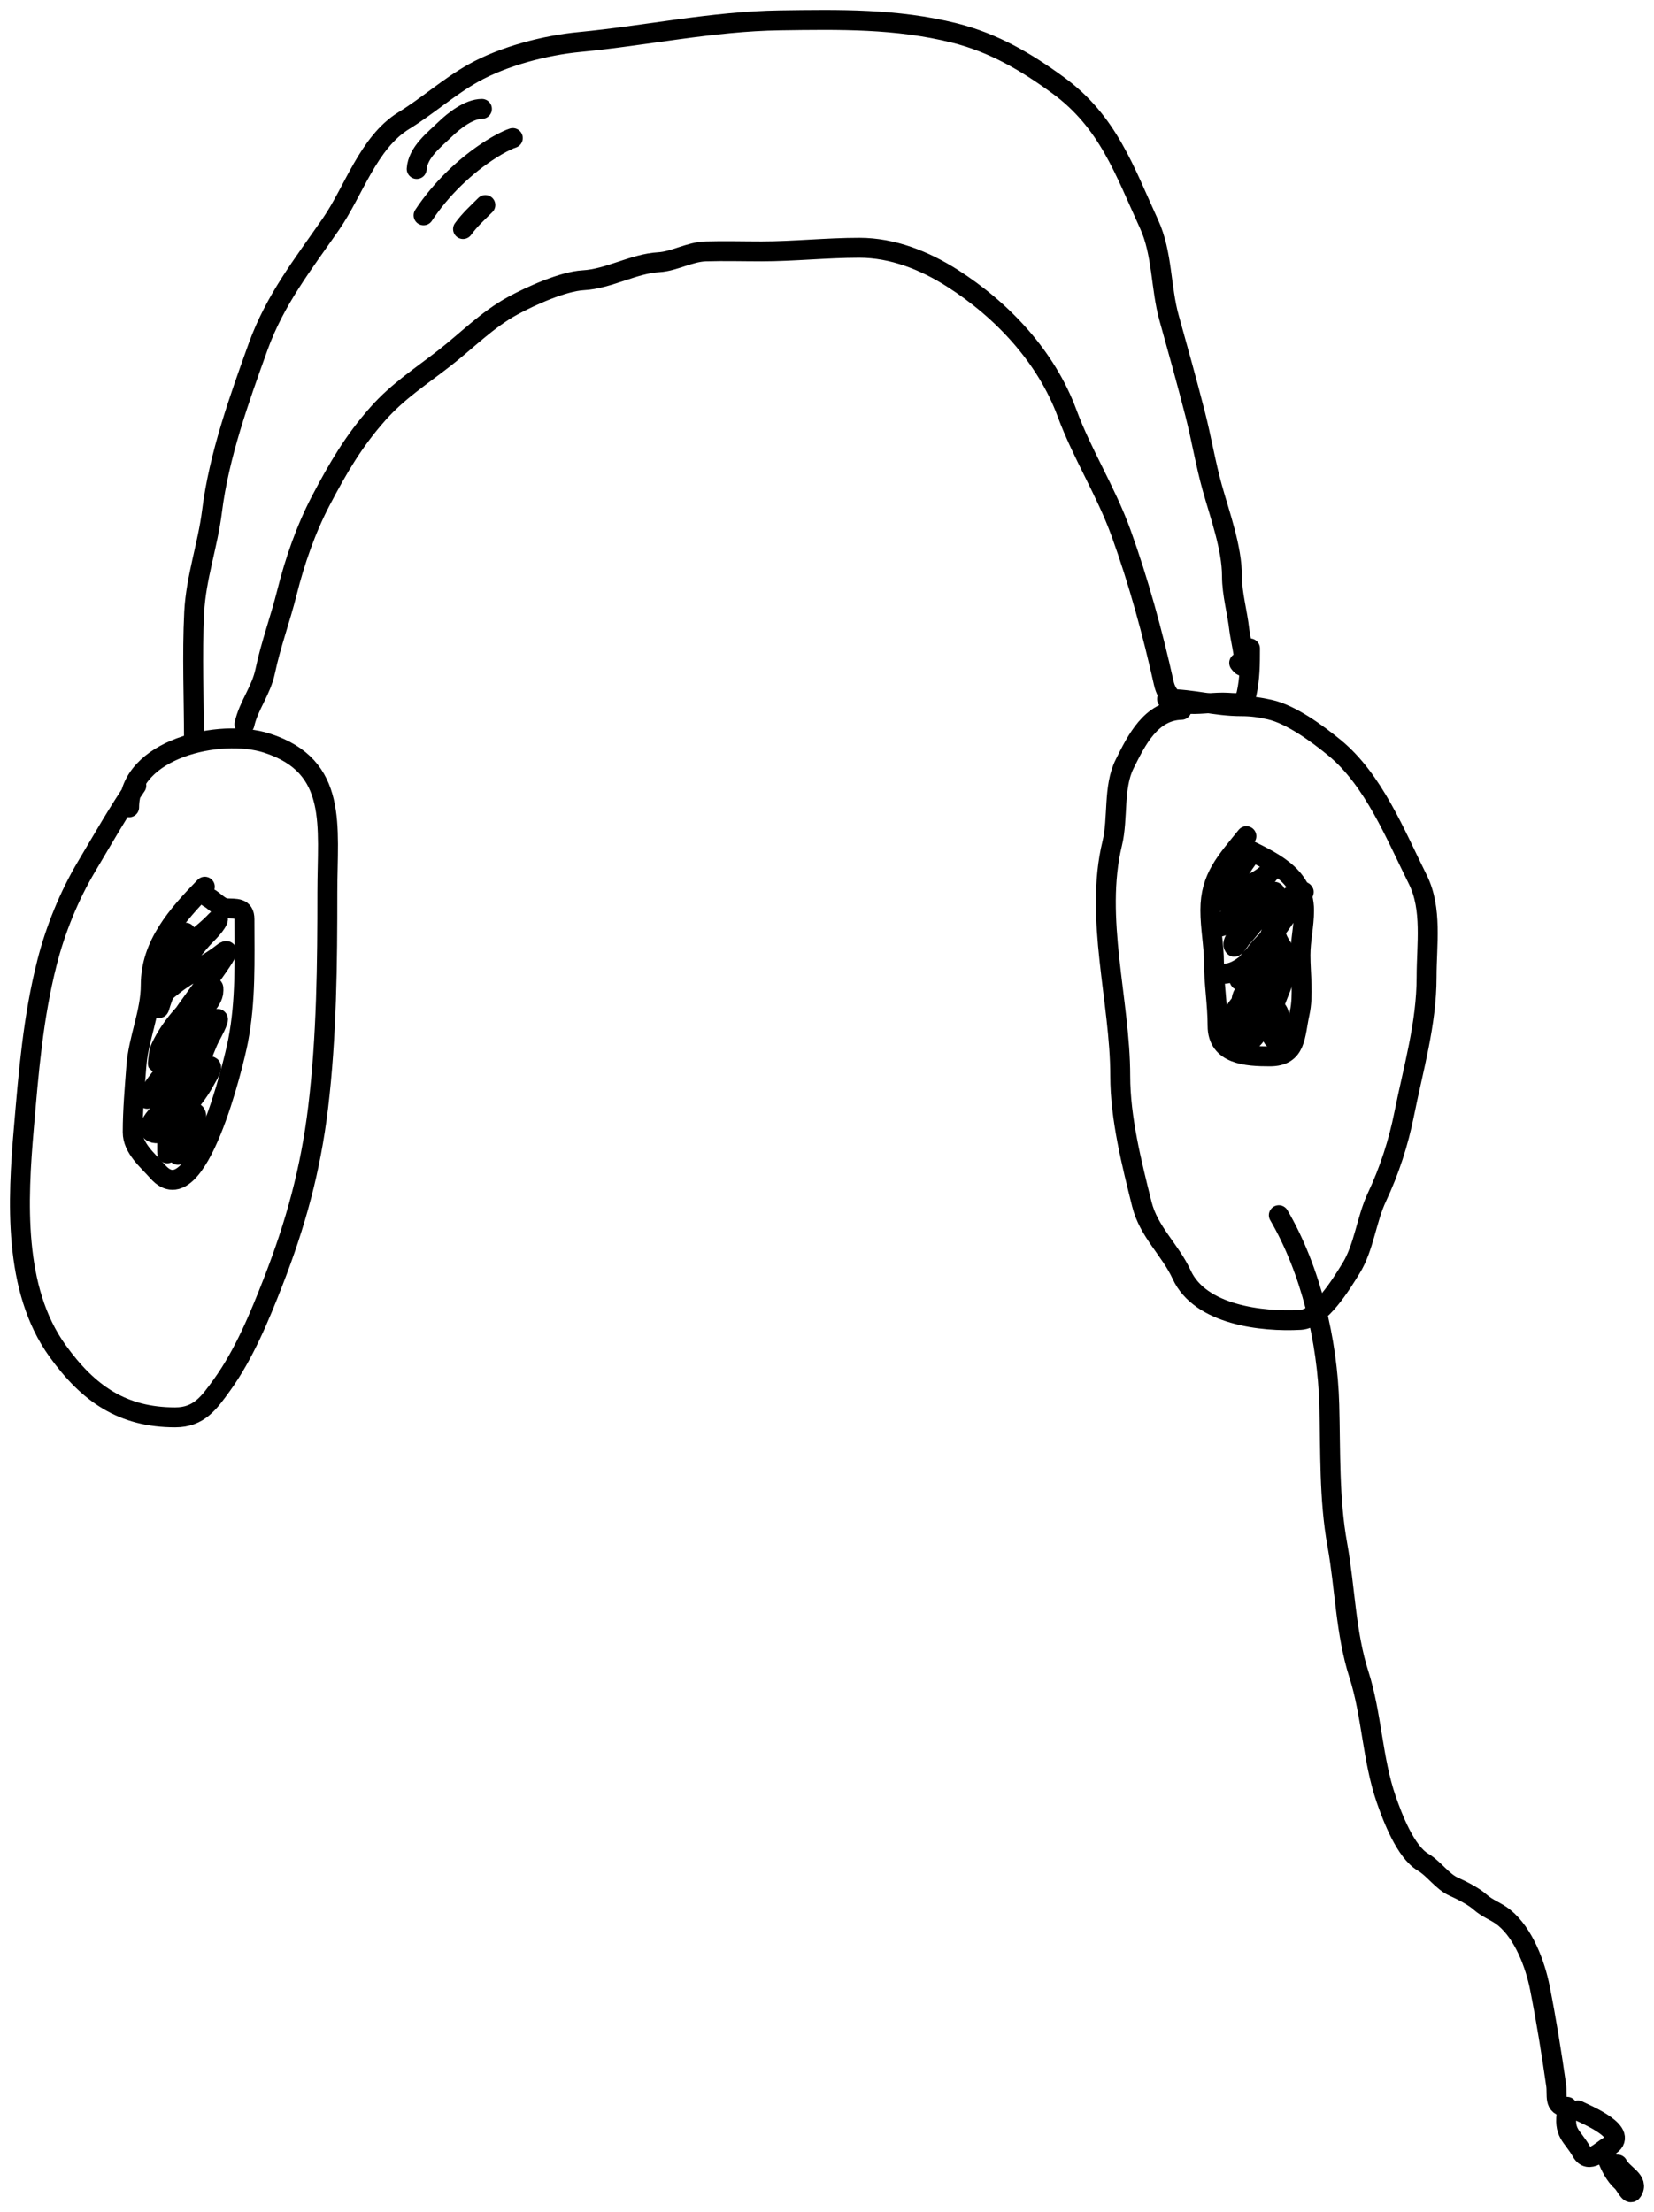 <svg width="83" height="111" viewBox="0 0 83 111" fill="none" xmlns="http://www.w3.org/2000/svg">
<path d="M6.841 39.419C5.956 40.696 5.137 42.145 4.34 43.484C3.467 44.95 2.78 46.642 2.36 48.294C1.655 51.066 1.438 53.793 1.195 56.626C0.887 60.207 0.653 64.674 2.883 67.775C4.435 69.934 6.145 71.116 8.791 71.116C9.99 71.116 10.494 70.383 11.142 69.486C12.243 67.959 13.024 66.07 13.704 64.324C14.834 61.424 15.586 58.7 15.965 55.559C16.393 52.006 16.427 48.328 16.427 44.752C16.427 41.454 16.996 38.446 13.393 37.286C11.043 36.529 6.48 37.568 6.48 40.506" stroke="black" stroke-linecap="round" stroke-linejoin="round"/>
<path d="M9.735 37.246C9.735 35.079 9.637 32.889 9.745 30.725C9.831 28.995 10.427 27.355 10.639 25.654C10.987 22.866 12.003 20.03 12.95 17.403C13.801 15.043 15.186 13.287 16.598 11.255C17.754 9.589 18.478 7.151 20.265 6.052C21.466 5.314 22.515 4.362 23.752 3.667C25.267 2.816 27.36 2.272 29.077 2.108C32.418 1.789 35.767 1.068 39.135 1.021C42.125 0.979 44.984 0.926 47.896 1.655C49.88 2.152 51.516 3.121 53.101 4.281C55.608 6.116 56.424 8.545 57.662 11.245C58.337 12.714 58.24 14.428 58.667 15.954C59.115 17.555 59.559 19.151 59.973 20.764C60.291 22.001 60.494 23.258 60.837 24.487C61.218 25.848 61.822 27.495 61.822 28.914C61.822 29.804 62.092 30.709 62.194 31.631C62.244 32.081 62.725 33.984 62.184 33.261" stroke="black" stroke-linecap="round" stroke-linejoin="round"/>
<path d="M12.267 36.34C12.48 35.389 13.101 34.67 13.312 33.663C13.585 32.355 14.07 31.05 14.397 29.739C14.79 28.166 15.354 26.54 16.105 25.11C16.959 23.485 17.749 22.127 18.959 20.764C19.98 19.612 21.116 18.892 22.304 17.966C23.451 17.073 24.436 16.047 25.731 15.34C26.624 14.852 28.254 14.118 29.267 14.062C30.553 13.991 31.794 13.227 33.066 13.156C33.824 13.114 34.609 12.636 35.417 12.613C36.349 12.586 37.287 12.613 38.22 12.613C39.817 12.613 41.487 12.432 43.123 12.432C44.793 12.432 46.395 13.069 47.795 13.961C50.308 15.563 52.503 17.912 53.543 20.723C54.313 22.807 55.494 24.635 56.255 26.741C57.125 29.144 57.846 31.782 58.396 34.257C58.72 35.719 60.072 35.253 61.37 35.253C62.008 35.253 62.413 35.442 62.555 34.801C62.721 34.052 62.726 33.323 62.726 32.536" stroke="black" stroke-linecap="round" stroke-linejoin="round"/>
<path d="M59.29 35.616C57.753 35.654 57.028 37.147 56.436 38.333C55.854 39.498 56.12 41.054 55.813 42.317C54.905 46.056 56.215 50.239 56.215 53.99C56.215 56.101 56.789 58.373 57.3 60.419C57.649 61.817 58.715 62.693 59.3 63.961C60.229 65.978 63.322 66.333 65.258 66.225C66.265 66.169 67.329 64.393 67.79 63.65C68.451 62.583 68.563 61.2 69.096 60.067C69.719 58.745 70.176 57.336 70.463 55.901C70.918 53.619 71.588 51.383 71.588 49.019C71.588 47.398 71.88 45.599 71.146 44.128C70.029 41.892 68.93 39.127 66.966 37.517C66.114 36.819 64.791 35.844 63.721 35.606C63.21 35.492 62.824 35.434 62.274 35.434C61.009 35.434 59.836 35.072 58.566 35.072" stroke="black" stroke-linecap="round" stroke-linejoin="round"/>
<path d="M10.278 44.491C8.879 45.925 7.565 47.423 7.565 49.421C7.565 50.804 6.944 52.117 6.841 53.507C6.762 54.583 6.66 55.682 6.66 56.807C6.66 57.614 7.414 58.222 7.926 58.799C9.903 61.027 11.738 53.299 11.945 52.239C12.342 50.209 12.267 48.178 12.267 46.121C12.267 45.52 11.827 45.605 11.363 45.577C11.039 45.558 10.737 45.173 10.458 45.034" stroke="black" stroke-linecap="round" stroke-linejoin="round"/>
<path d="M62.545 41.955C61.524 43.226 60.737 44.027 60.737 45.668C60.737 46.566 60.918 47.44 60.918 48.294C60.918 49.343 61.099 50.39 61.099 51.464C61.099 52.923 62.569 53.004 63.721 53.004C65.069 53.004 64.97 51.948 65.218 50.83C65.417 49.931 65.258 48.853 65.258 47.932C65.258 47.165 65.439 46.452 65.439 45.678C65.439 43.856 63.695 43.165 62.364 42.498" stroke="black" stroke-linecap="round" stroke-linejoin="round"/>
<path d="M64.173 60.973C65.784 63.729 66.617 67.29 66.705 70.472C66.77 72.804 66.691 75.201 67.107 77.495C67.498 79.646 67.521 81.925 68.192 84.016C68.838 86.028 68.865 88.266 69.559 90.275C69.882 91.209 70.534 92.919 71.408 93.434C71.958 93.758 72.377 94.409 72.945 94.662C73.329 94.833 73.952 95.148 74.261 95.427C74.649 95.776 75.097 95.902 75.487 96.222C76.467 97.024 77.043 98.575 77.275 99.753C77.595 101.371 77.858 103.004 78.089 104.624C78.16 105.116 77.951 105.71 78.642 105.71" stroke="black" stroke-linecap="round" stroke-linejoin="round"/>
<path d="M78.641 105.892C78.441 107.07 78.88 107.115 79.365 107.964C79.733 108.61 80.341 107.915 80.711 107.703C81.88 107.034 79.612 106.106 79.184 105.892" stroke="black" stroke-linecap="round" stroke-linejoin="round"/>
<path d="M80.631 108.246C80.826 108.706 81.024 109.139 81.395 109.474C81.569 109.631 81.777 110.152 81.907 109.957C82.278 109.399 81.434 109.128 81.174 108.608" stroke="black" stroke-linecap="round" stroke-linejoin="round"/>
<path d="M9.317 46.797C9.219 47.328 8.912 47.652 8.621 48.096C8.507 48.271 8.375 48.433 8.273 48.616C8.206 48.737 8.232 48.621 8.252 48.543C8.332 48.227 8.604 48.034 8.849 47.846C9.505 47.345 10.16 46.882 10.743 46.298C10.757 46.284 10.999 46.015 10.923 46.178C10.746 46.553 10.288 46.932 10.03 47.244C9.344 48.074 8.507 49.08 8.14 50.108C8.086 50.262 8.042 50.394 7.999 50.547C7.964 50.668 7.924 50.465 7.926 50.444C7.96 49.986 8.382 49.689 8.711 49.429C9.481 48.82 10.374 48.438 11.133 47.846C12.133 47.067 9.789 49.997 9.102 51.063C8.723 51.652 8.341 52.208 8.063 52.835C7.996 52.987 7.96 53.167 7.93 53.334C7.894 53.53 7.976 52.779 8.02 52.676C8.413 51.757 9.157 50.859 9.901 50.203C10.053 50.068 10.473 49.541 10.691 49.541C10.729 49.541 10.703 49.805 10.7 49.824C10.644 50.131 10.396 50.393 10.227 50.642C9.514 51.692 8.866 52.786 8.2 53.867C8.006 54.182 7.694 54.484 7.556 54.83C7.515 54.934 7.415 55.002 7.389 55.118C7.359 55.253 7.895 54.537 7.986 54.447C8.691 53.752 9.46 53.126 10.056 52.327C10.258 52.056 10.356 51.648 10.592 51.411C10.673 51.33 11.02 50.936 10.923 51.226C10.796 51.608 10.548 51.965 10.395 52.34C10.09 53.089 9.801 53.811 9.351 54.486C9.149 54.789 8.92 55.026 8.776 55.35C8.663 55.604 8.465 55.799 8.351 56.051C8.275 56.218 8.173 56.845 7.926 56.86C7.664 56.875 7.426 56.773 7.574 56.413C7.713 56.072 8.124 55.748 8.351 55.462C8.751 54.958 9.187 54.528 9.609 54.047C9.822 53.805 10.084 53.724 10.36 53.57C10.863 53.291 10.435 53.935 10.322 54.151C10.14 54.495 9.906 54.849 9.665 55.153C9.412 55.472 9.112 55.914 8.793 56.163C8.561 56.344 8.389 56.603 8.389 56.903C8.389 57.185 8.389 57.468 8.389 57.75C8.389 58.011 8.396 57.776 8.467 57.651C8.576 57.459 8.622 57.263 8.776 57.092C9.068 56.767 9.251 56.079 9.626 55.871C10.071 55.623 9.725 56.683 9.665 56.817C9.575 57.014 9.453 57.417 9.278 57.556C9.154 57.656 8.998 57.808 8.93 57.944" stroke="black" stroke-linecap="round" stroke-linejoin="round"/>
<path d="M62.567 43.134C62.194 43.626 61.933 44.187 61.562 44.665C61.085 45.279 60.898 45.416 61.643 44.932C62.298 44.506 63.057 44.34 63.63 43.8C64.271 43.196 62.532 45.183 61.902 45.797C61.804 45.892 60.836 46.776 61.444 46.389C61.985 46.044 62.505 45.681 63.039 45.324C63.2 45.217 63.763 44.747 63.956 44.747C64.201 44.747 62.544 46.838 62.308 47.055C62.256 47.103 61.977 47.558 61.931 47.499C61.594 47.065 63.459 45.818 63.69 45.679C64.072 45.447 64.931 44.747 65.411 44.747C65.511 44.747 65.005 45.299 64.931 45.398C64.54 45.919 64.198 46.505 63.763 46.989C63.484 47.3 63.021 47.7 62.862 48.091C62.712 48.459 62.695 48.864 62.367 49.127C62.051 49.38 62.227 48.87 62.33 48.698C62.555 48.322 62.903 47.884 63.291 47.662C63.422 47.587 63.471 47.437 63.571 47.336C63.916 46.991 63.327 48.234 63.291 48.298C62.948 48.913 62.22 50.862 62.301 50.163C62.364 49.613 63.277 48.917 63.66 48.49C63.782 48.355 63.896 48.279 63.896 48.528C63.896 48.872 63.696 48.962 63.498 49.23C63.106 49.76 62.06 50.242 61.909 50.925C61.8 51.416 61.601 51.945 62.101 51.058C62.473 50.399 63.244 49.692 63.867 49.26C64.822 48.598 64.234 49.349 63.956 50.029C63.728 50.587 63.195 51.997 62.626 52.323C62.057 52.649 62.21 51.467 62.441 51.332C62.694 51.184 62.962 51.008 63.231 50.888C63.39 50.817 63.648 50.936 63.763 50.792C64.46 49.92 64.316 53.102 63.793 51.924C63.537 51.347 64.018 50.19 64.229 49.674C64.436 49.166 64.561 48.674 64.561 48.128C64.561 47.648 64.061 47.333 64.029 46.789C63.979 45.925 63.756 47.123 63.498 47.395C62.945 47.979 62.265 48.861 61.37 48.861" stroke="black" stroke-linecap="round" stroke-linejoin="round"/>
<path d="M20.91 8.478C20.969 7.64 21.781 7.025 22.346 6.479C22.783 6.056 23.538 5.464 24.183 5.464" stroke="black" stroke-linecap="round" stroke-linejoin="round"/>
<path d="M21.255 10.804C22.109 9.509 23.352 8.294 24.68 7.464C24.987 7.272 25.396 7.041 25.733 6.928" stroke="black" stroke-linecap="round" stroke-linejoin="round"/>
<path d="M23.236 11.492C23.576 11.024 23.955 10.687 24.355 10.287" stroke="black" stroke-linecap="round" stroke-linejoin="round"/>
</svg>
